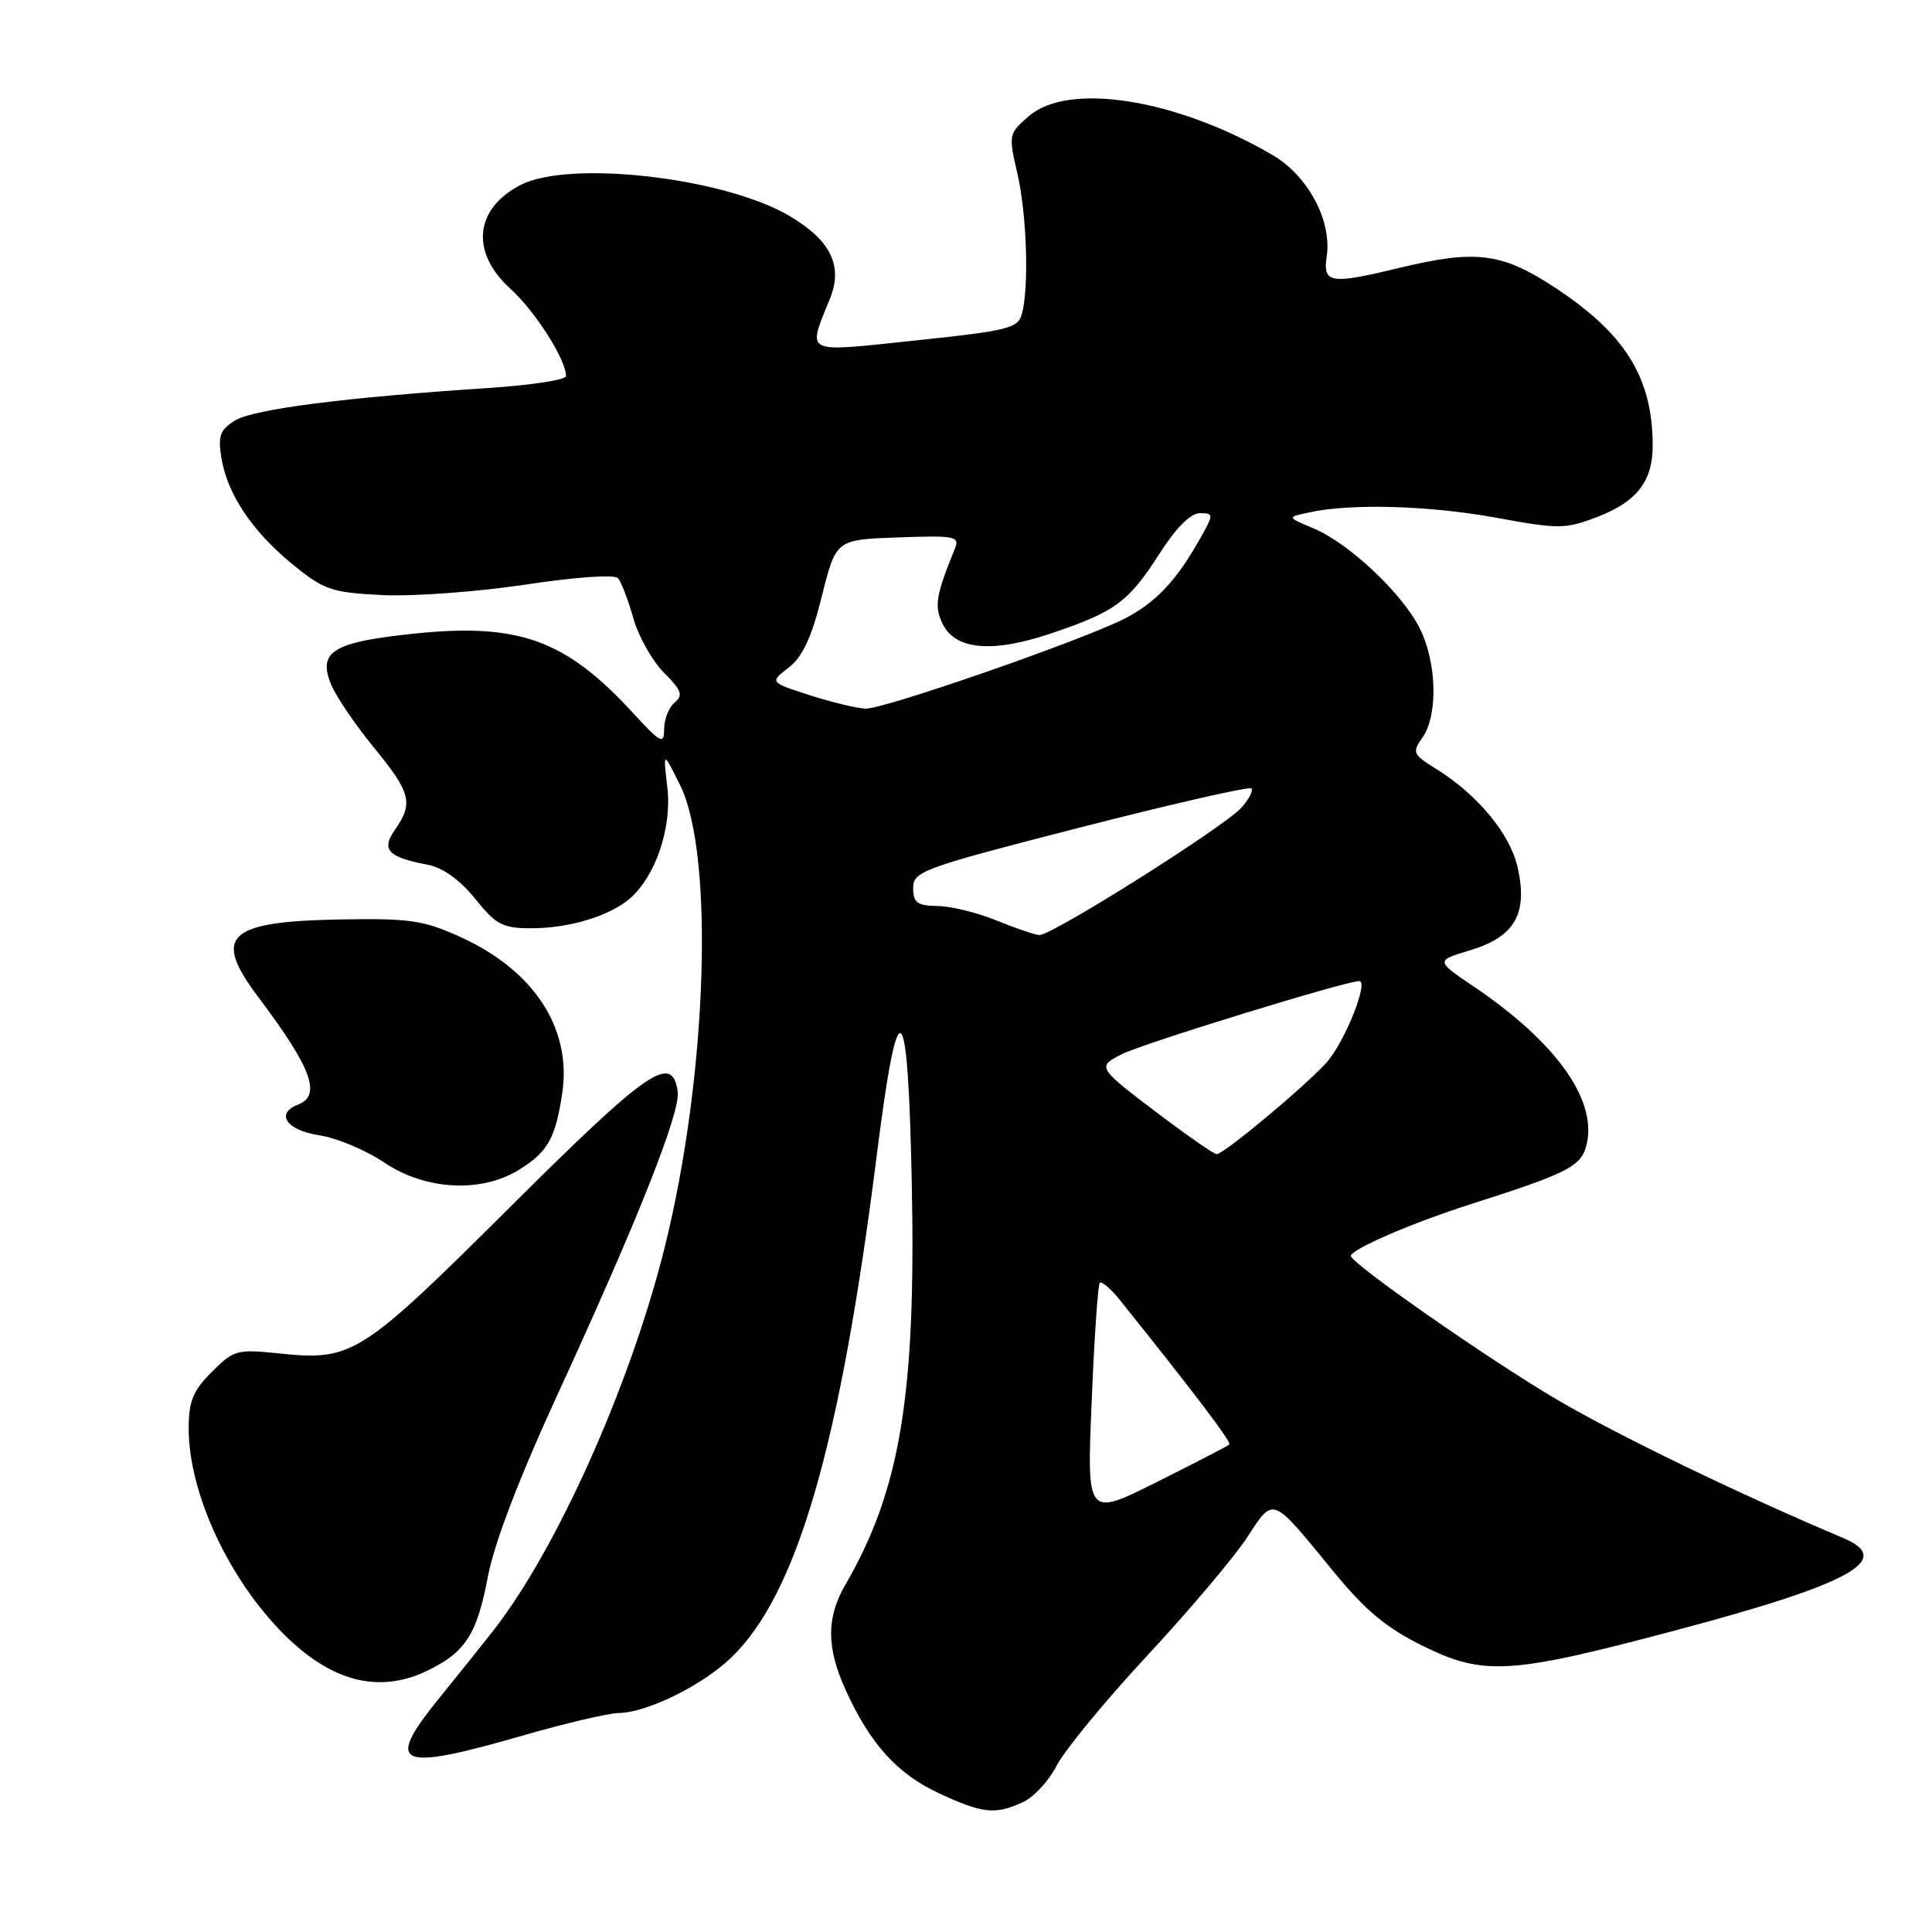 <?xml version="1.0" encoding="UTF-8" standalone="no"?>
<!DOCTYPE svg PUBLIC "-//W3C//DTD SVG 1.1//EN" "http://www.w3.org/Graphics/SVG/1.1/DTD/svg11.dtd" >
<svg xmlns="http://www.w3.org/2000/svg" xmlns:xlink="http://www.w3.org/1999/xlink" version="1.1" viewBox="0 0 256 256">
 <g >
 <path fill="currentColor"
d=" M 135.53 238.80 C 136.98 238.14 139.00 235.95 140.03 233.93 C 141.06 231.91 146.46 225.36 152.01 219.38 C 157.57 213.40 163.51 206.37 165.22 203.76 C 168.82 198.27 168.41 198.11 176.56 208.08 C 180.94 213.42 183.65 215.69 188.61 218.13 C 196.60 222.06 200.12 221.85 221.73 216.11 C 245.23 209.88 251.08 206.68 244.25 203.80 C 230.73 198.10 214.68 190.35 206.45 185.54 C 197.61 180.37 179.00 167.41 179.00 166.42 C 179.00 165.54 187.10 162.04 195.00 159.52 C 208.20 155.30 209.67 154.51 210.30 151.33 C 211.47 145.50 206.00 137.97 195.35 130.77 C 190.20 127.29 190.20 127.29 194.85 125.90 C 200.72 124.13 202.47 121.06 201.10 114.95 C 200.10 110.49 195.79 105.29 190.25 101.85 C 187.20 99.96 187.09 99.71 188.50 97.70 C 190.58 94.73 190.38 87.66 188.08 83.17 C 185.71 78.52 178.66 71.92 174.00 69.99 C 170.50 68.53 170.50 68.53 173.50 67.89 C 179.07 66.68 189.45 66.99 198.31 68.61 C 206.51 70.12 207.42 70.11 211.56 68.53 C 216.88 66.50 219.00 63.78 218.99 59.03 C 218.98 49.94 215.27 44.07 205.61 37.83 C 198.91 33.49 195.41 33.09 185.50 35.48 C 176.22 37.72 175.26 37.57 175.80 33.94 C 176.49 29.20 173.29 23.25 168.57 20.51 C 155.83 13.10 141.63 10.84 136.35 15.37 C 133.65 17.69 133.62 17.85 134.80 22.95 C 136.06 28.39 136.37 38.01 135.41 41.60 C 134.90 43.50 133.59 43.82 121.35 45.11 C 106.23 46.69 106.97 47.06 110.00 39.50 C 111.72 35.18 110.04 31.80 104.55 28.58 C 95.90 23.51 75.44 21.17 68.98 24.51 C 62.88 27.66 62.31 33.41 67.60 38.23 C 70.91 41.23 75.00 47.64 75.00 49.83 C 75.00 50.33 70.39 51.04 64.75 51.41 C 45.81 52.65 33.52 54.22 31.14 55.72 C 29.16 56.95 28.86 57.77 29.33 60.64 C 30.11 65.45 33.38 70.36 38.72 74.74 C 42.92 78.17 43.88 78.51 50.64 78.85 C 54.68 79.05 63.20 78.43 69.56 77.47 C 76.23 76.46 81.45 76.10 81.89 76.61 C 82.32 77.10 83.23 79.49 83.92 81.92 C 84.61 84.35 86.44 87.59 87.98 89.14 C 90.31 91.46 90.55 92.13 89.39 93.09 C 88.63 93.73 88.00 95.30 88.00 96.60 C 88.00 98.72 87.57 98.49 83.75 94.34 C 74.95 84.78 68.72 82.53 54.95 83.95 C 44.09 85.08 42.06 86.32 43.89 90.74 C 44.55 92.32 47.09 96.06 49.54 99.05 C 54.43 105.01 54.80 106.42 52.37 109.89 C 50.47 112.60 51.35 113.56 56.66 114.58 C 58.69 114.97 60.94 116.59 62.96 119.09 C 65.73 122.54 66.60 123.00 70.40 123.00 C 75.38 123.00 80.68 121.41 83.40 119.11 C 86.84 116.19 89.05 109.71 88.43 104.36 C 87.86 99.50 87.86 99.50 90.10 104.00 C 94.71 113.24 93.71 142.84 88.02 165.50 C 83.45 183.72 73.72 205.41 65.33 216.11 C 63.77 218.09 60.59 222.07 58.25 224.95 C 50.90 233.99 52.59 234.78 69.12 230.01 C 74.83 228.36 80.62 227.00 82.00 226.98 C 85.69 226.94 93.03 223.34 96.84 219.69 C 105.59 211.33 111.30 191.69 116.15 153.28 C 119.04 130.36 120.31 131.37 120.82 157.00 C 121.38 184.83 119.28 197.48 112.02 209.98 C 109.48 214.37 109.49 218.28 112.07 223.97 C 115.29 231.06 118.88 235.03 124.38 237.60 C 130.21 240.31 131.84 240.49 135.53 238.80 Z  M 56.51 221.43 C 61.62 219.00 63.20 216.59 64.63 209.00 C 65.50 204.41 68.77 195.87 74.12 184.25 C 84.55 161.56 90.19 147.33 89.80 144.64 C 89.07 139.53 85.95 141.67 67.61 159.92 C 47.73 179.70 46.69 180.35 36.92 179.33 C 31.42 178.76 30.96 178.88 28.06 181.79 C 25.57 184.28 25.00 185.67 25.00 189.27 C 25.00 197.80 30.28 209.21 37.62 216.55 C 43.89 222.82 50.16 224.44 56.51 221.43 Z  M 68.69 155.05 C 72.56 152.69 73.60 150.87 74.50 144.86 C 75.78 136.32 70.79 128.62 61.10 124.20 C 56.13 121.94 54.34 121.67 45.17 121.83 C 30.07 122.10 28.08 123.98 34.26 132.17 C 41.29 141.50 42.64 145.16 39.50 146.36 C 36.44 147.53 37.96 149.77 42.25 150.42 C 44.59 150.77 48.48 152.40 50.90 154.03 C 56.32 157.69 63.67 158.11 68.69 155.05 Z  M 144.65 185.76 C 144.99 177.37 145.48 170.28 145.72 170.00 C 145.97 169.72 147.14 170.71 148.34 172.20 C 158.18 184.46 163.22 191.11 162.89 191.41 C 162.67 191.61 158.34 193.85 153.26 196.39 C 144.01 201.01 144.01 201.01 144.65 185.76 Z  M 154.29 148.18 C 145.28 141.38 145.30 141.41 148.64 139.69 C 151.30 138.31 178.29 130.00 180.10 130.00 C 181.44 130.00 178.10 138.26 175.72 140.85 C 172.62 144.22 162.04 153.02 161.20 152.93 C 160.81 152.88 157.71 150.75 154.29 148.18 Z  M 132.00 121.95 C 129.53 120.94 126.04 120.08 124.25 120.05 C 121.53 120.01 121.00 119.62 121.00 117.66 C 121.00 115.46 122.23 115.01 143.14 109.64 C 155.32 106.52 165.52 104.19 165.81 104.47 C 166.09 104.76 165.50 105.90 164.49 107.02 C 162.12 109.63 139.27 124.03 137.70 123.90 C 137.04 123.84 134.47 122.96 132.00 121.95 Z  M 107.24 92.10 C 101.99 90.40 101.99 90.40 104.51 88.45 C 106.35 87.03 107.54 84.47 108.90 79.00 C 110.77 71.50 110.77 71.50 119.01 71.21 C 126.59 70.94 127.19 71.06 126.52 72.71 C 124.03 78.86 123.79 80.25 124.83 82.52 C 126.45 86.08 131.31 86.59 139.06 84.00 C 147.72 81.11 149.50 79.81 153.58 73.45 C 155.83 69.93 157.75 68.00 159.00 68.00 C 160.88 68.00 160.87 68.11 158.80 71.75 C 155.77 77.06 153.03 79.92 149.00 81.98 C 143.28 84.89 117.02 94.01 114.67 93.90 C 113.48 93.84 110.13 93.03 107.24 92.10 Z "/>
</g>
</svg>